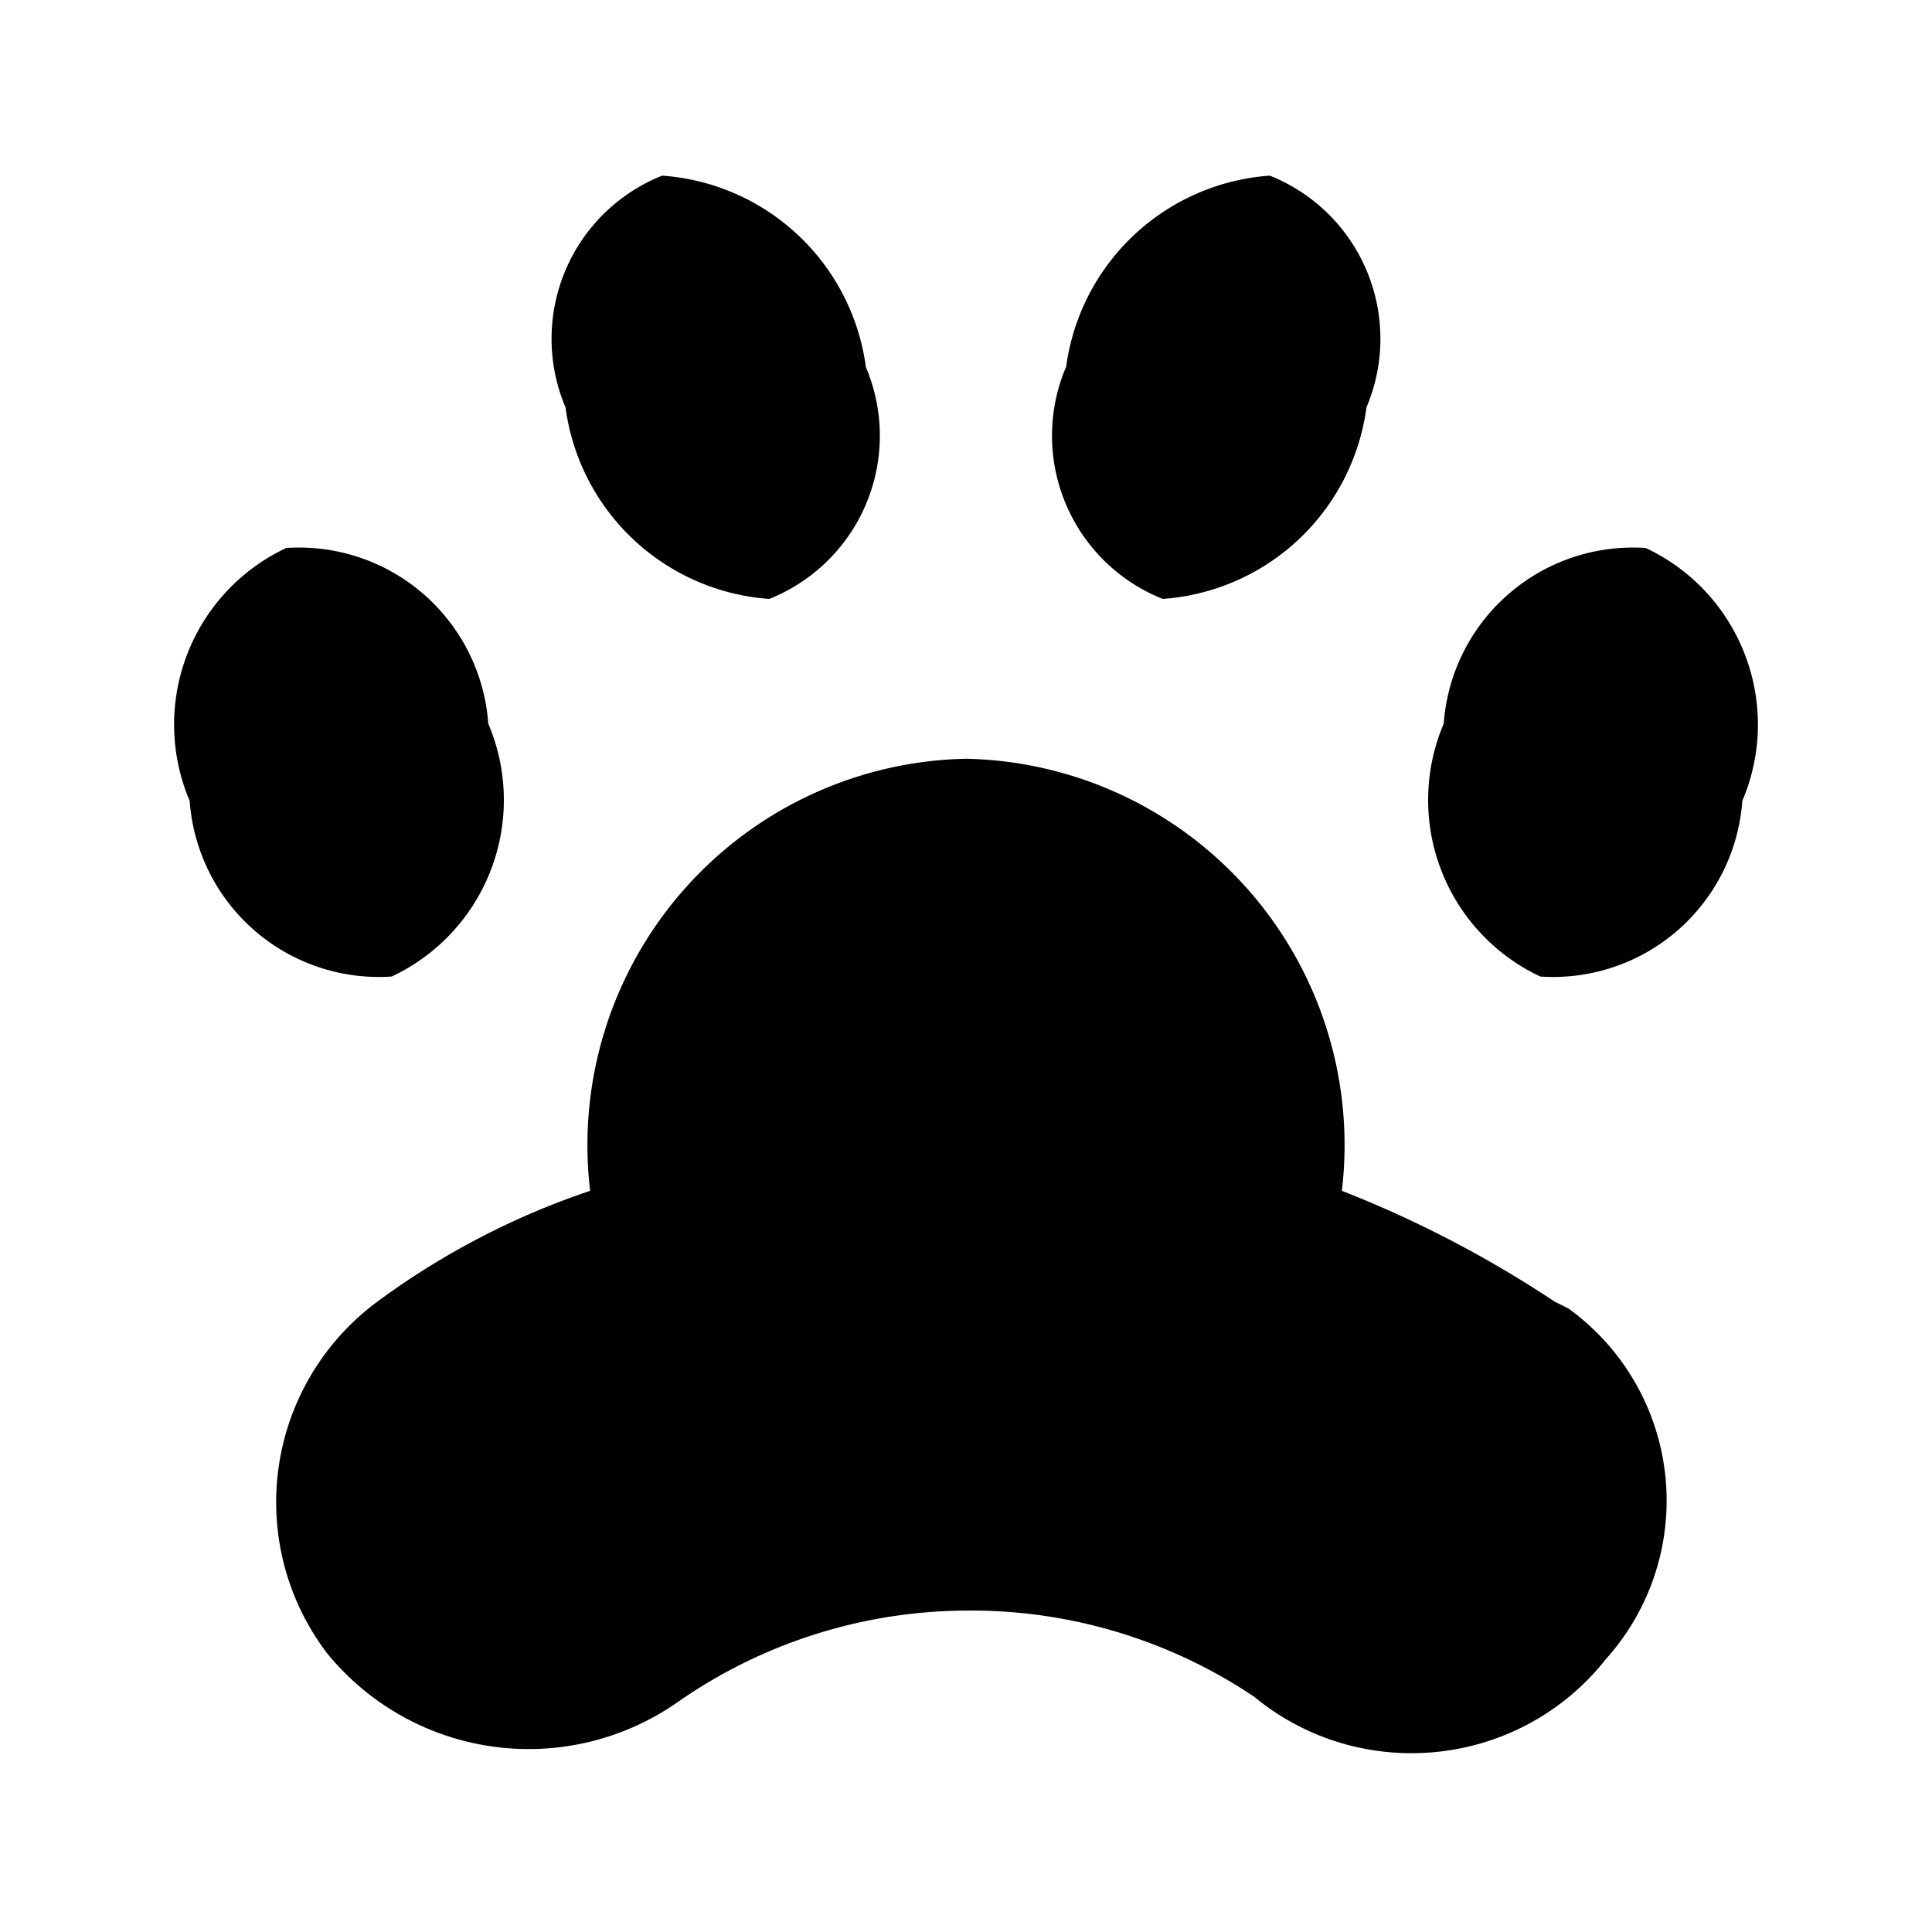 <svg xmlns="http://www.w3.org/2000/svg" viewBox="0 0 11 11"><path d="M5.5 4.32a2.2 2.2 0 00-2.14 2.46 4.4 4.4 0 00-1.21.63 1.42 1.42 0 00-.29 2 1.48 1.48 0 002 .28 2.89 2.89 0 011.64-.52 2.89 2.89 0 011.64.49c.6.495 1.49.41 1.985-.191l.015-.019a1.35 1.35 0 00-.21-2l-.08-.04a6.4 6.4 0 00-1.21-.63A2.2 2.2 0 005.5 4.32zm-3.87-1.2a1.11 1.11 0 00-.55 1.44 1.08 1.08 0 001.15 1 1.11 1.11 0 00.55-1.44 1.08 1.08 0 00-1.15-1zm7.74 0c.541.254.784.89.55 1.44a1.08 1.08 0 01-1.15 1 1.11 1.11 0 01-.55-1.44 1.08 1.08 0 011.15-1zM3.77 1a1 1 0 00-.55 1.32 1.26 1.26 0 001.16 1.09 1 1 0 00.558-1.3l-.008-.02A1.26 1.26 0 003.77 1zm3.46 0a1 1 0 01.558 1.3l-.008.02a1.26 1.26 0 01-1.16 1.09 1 1 0 01-.559-1.3l.009-.02A1.26 1.26 0 017.23 1z"/></svg>